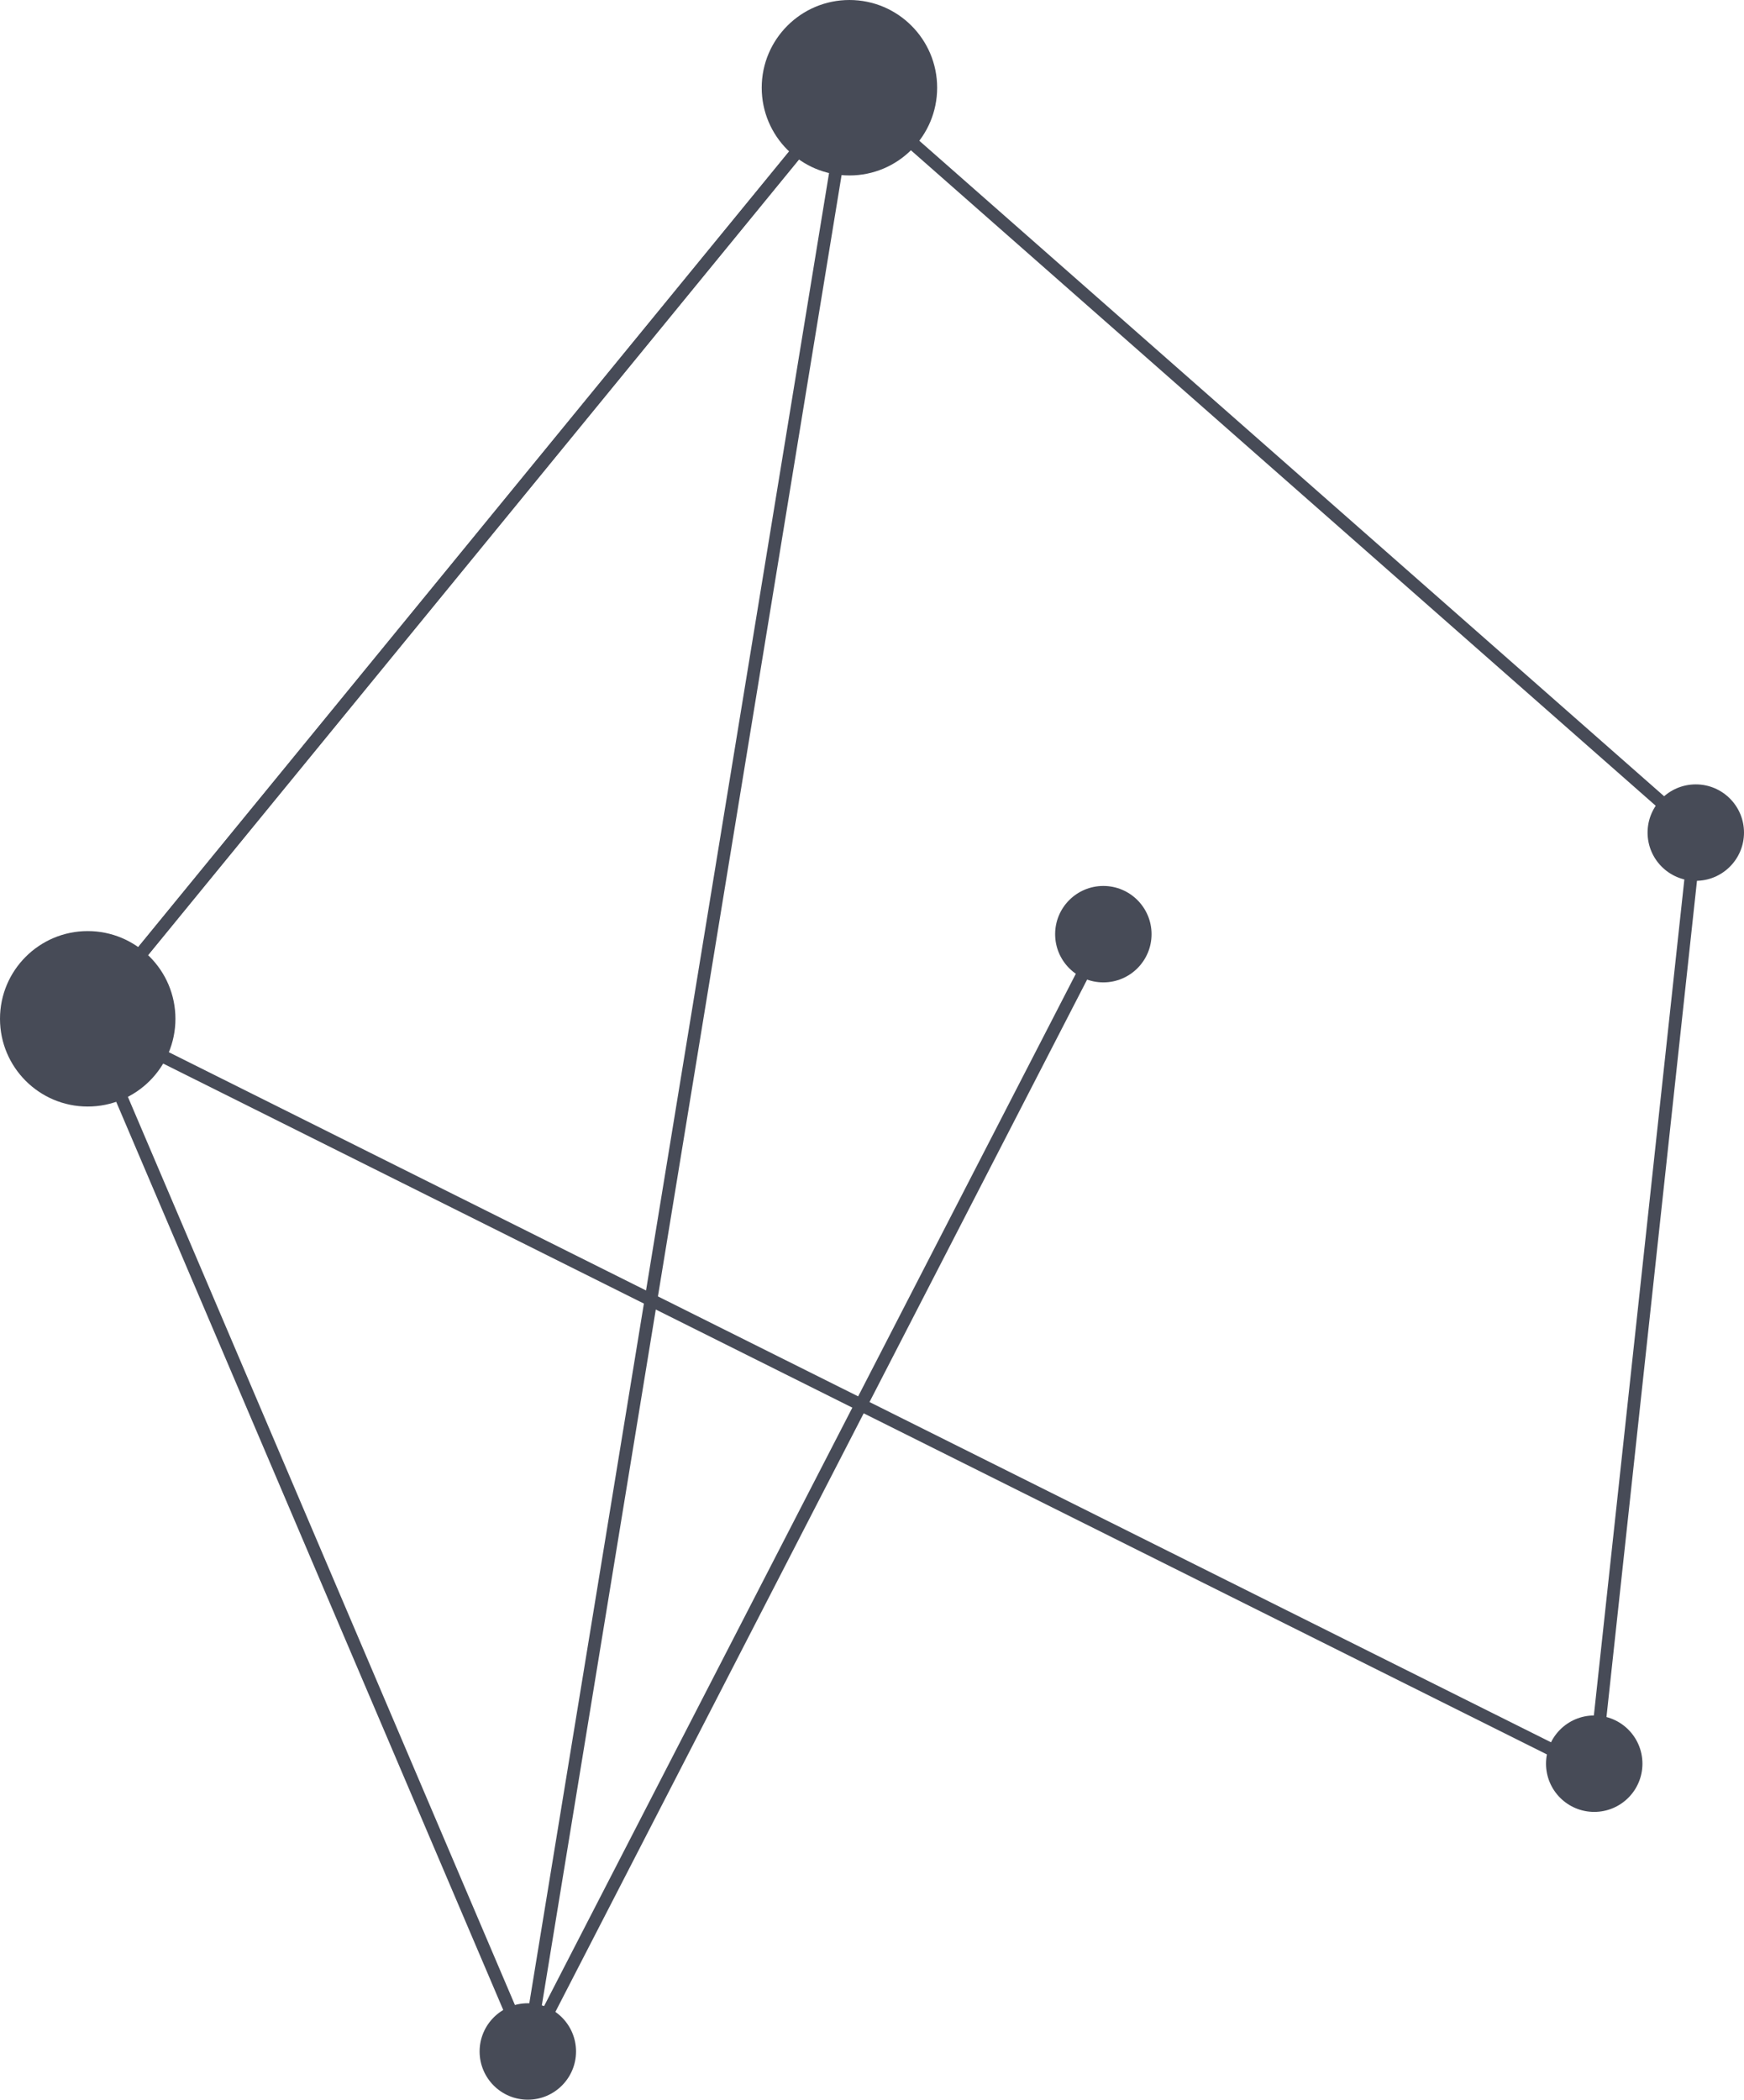 <svg xmlns="http://www.w3.org/2000/svg" width="103.03" height="124.03" viewBox="0 0 103.03 124.03"><circle fill="#474b57" cx="5.182" cy="60.182" r="5.182"/><circle fill="#474b57" cx="50.182" cy="5.182" r="5.182"/><circle fill="#474b57" cx="31.182" cy="121.182" r="2.848"/><circle fill="#474b57" cx="65.182" cy="55.182" r="2.848"/><circle fill="#474b57" cx="100.182" cy="49.182" r="2.848"/><circle fill="#474b57" cx="94.182" cy="104.182" r="2.848"/><path fill="none" stroke="#474b57" stroke-width=".75" stroke-miterlimit="10" d="M50.183 5.182l-45 55 26 61.001z"/><path fill="none" stroke="#474b57" stroke-width=".75" stroke-miterlimit="10" d="M100.183 49.182l-50-44-45 55 89 44.43zm-35 6l-34 66.001"/></svg>